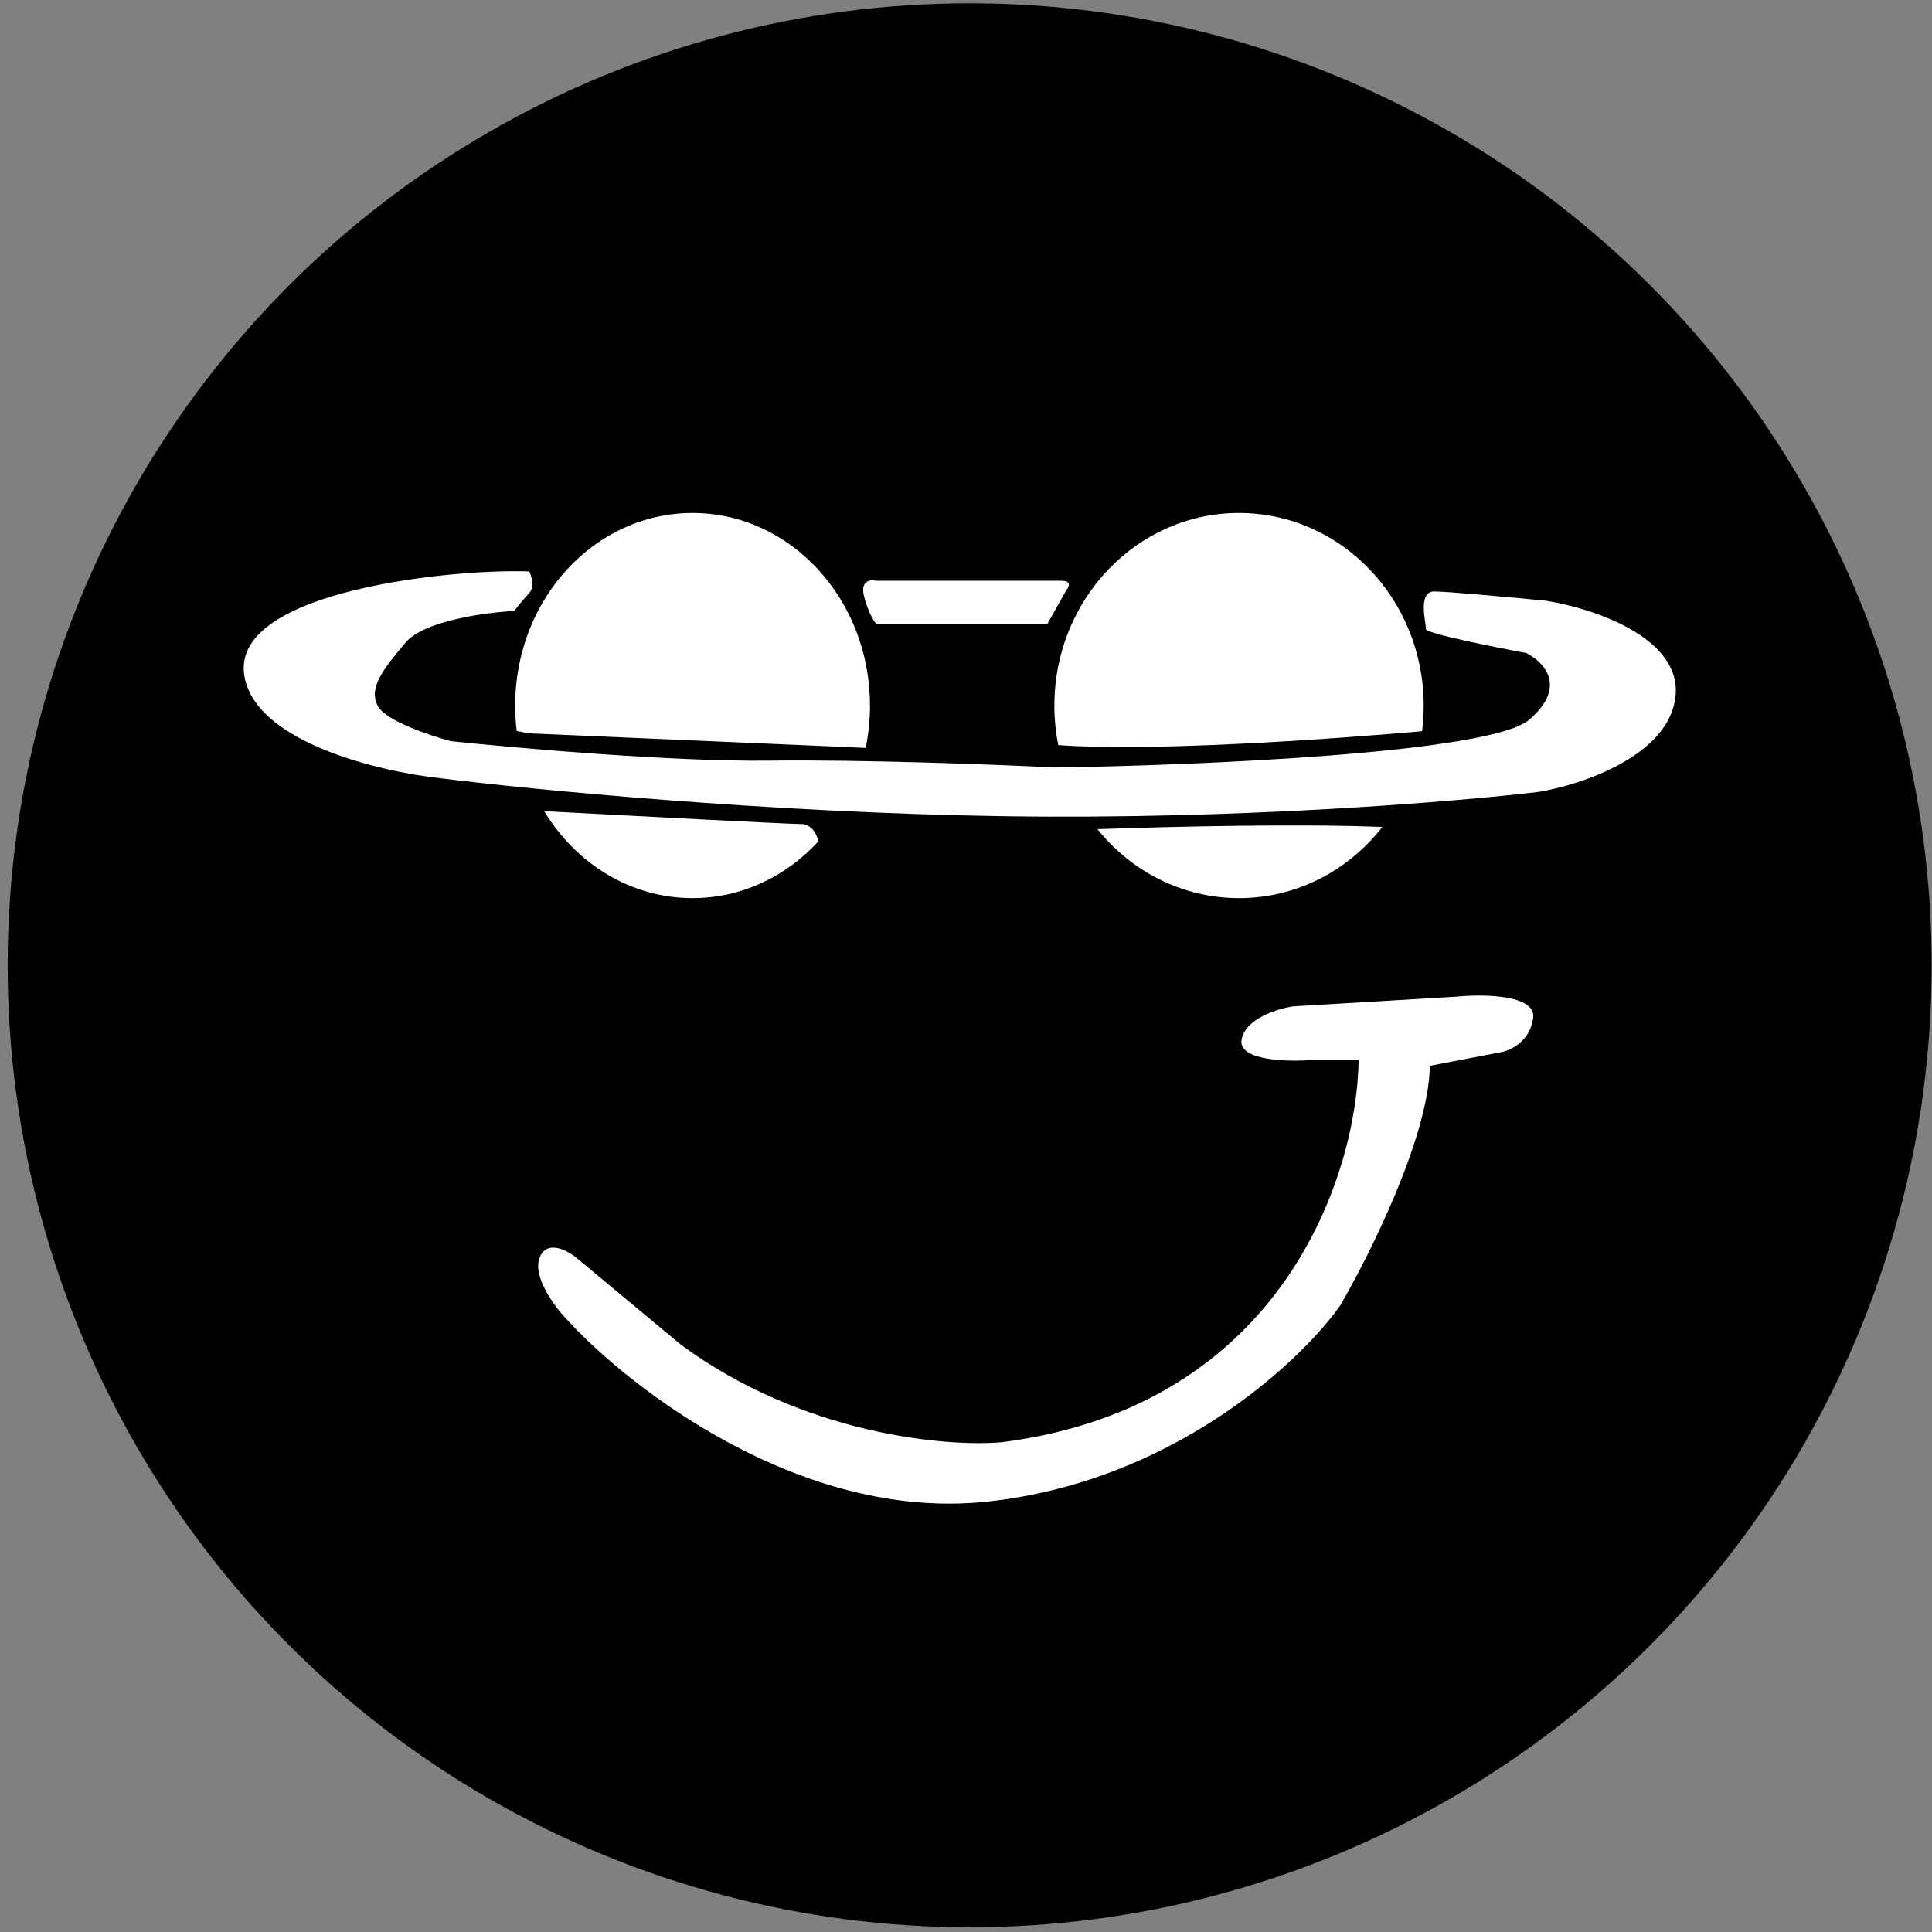 <svg width="241" height="241" viewBox="0 0 241 241" fill="none" xmlns="http://www.w3.org/2000/svg">
<rect x="0" y="0" width="241" height="241" fill="#808080" stroke="none"/>
<circle cx="120.956" cy="120.412" r="120" fill="black"/>
<path d="M107.745 74.206C107.356 72.405 108.597 72.28 109.266 72.442H132.376C133.739 72.442 133.349 73.253 132.985 73.658L130.673 77.794H109.266C108.921 77.348 108.135 76.006 107.745 74.206Z" fill="white"/>
<path d="M67.302 156.917C68.178 154.581 70.748 155.944 71.924 156.917L84.939 167.742C100.119 178.933 117.942 180.514 124.957 179.906C160.182 175.429 169.313 146.253 169.475 132.225H163.636C160.514 132.468 154.392 132.298 154.879 129.671C155.365 127.043 159.379 125.819 161.325 125.535L181.76 124.319C185.084 123.994 191.637 124.076 191.247 126.995C190.858 129.914 188.409 131.049 187.233 131.252L178.354 132.955C178.257 141.713 170.853 156.552 167.164 162.877C162.096 170.013 146.17 184.893 123.011 187.325C99.851 189.758 78.411 173.094 70.586 164.458C69.126 162.917 66.426 159.252 67.302 156.917Z" fill="white"/>
<path d="M66.025 73.962C66.706 73.232 66.309 71.874 66.025 71.286C56.963 70.921 29.109 73.537 30.447 84.058C31.517 92.475 47.192 96.242 54.895 97.073C66.066 98.472 95.777 101.379 125.261 101.816C154.745 102.254 182.023 99.972 191.977 98.776C197.329 97.884 208.227 94.251 209.006 86.856C209.784 79.46 198.545 75.827 192.829 74.935C188.896 74.55 180.604 73.78 178.901 73.78C176.773 73.78 177.928 77.794 177.868 78.463C177.819 78.998 186.159 80.672 190.335 81.443C192.504 82.477 195.626 85.591 190.761 89.775C185.895 93.959 149.284 95.492 131.586 95.735C124.713 95.39 107.964 94.737 95.947 94.883C83.93 95.029 64.464 93.322 56.233 92.451C53.639 91.761 48.193 89.933 47.172 88.133C45.895 85.882 47.719 83.571 50.578 80.166C52.864 77.441 60.572 76.395 64.14 76.213C64.484 75.766 65.344 74.692 66.025 73.962Z" fill="white"/>
<path d="M107.986 93.295C108.337 91.595 108.523 89.826 108.523 88.011C108.523 74.744 98.615 63.988 86.392 63.988C74.169 63.988 64.261 74.744 64.261 88.011C64.261 89.084 64.326 90.14 64.451 91.175L65.964 91.478L107.986 93.295Z" fill="white"/>
<path d="M102.098 104.936C101.855 103.981 101.222 102.79 99.9 102.79C98.34 102.79 78.994 101.78 67.885 101.189C71.841 107.721 78.652 112.034 86.392 112.034C92.532 112.034 98.088 109.319 102.098 104.936Z" fill="white"/>
<path d="M177.39 91.211C177.523 90.164 177.592 89.096 177.592 88.011C177.592 74.744 167.28 63.988 154.559 63.988C141.837 63.988 131.525 74.744 131.525 88.011C131.525 89.701 131.692 91.35 132.01 92.941C143.031 93.769 164.707 92.33 177.39 91.211Z" fill="white"/>
<path d="M172.436 103.16C162.617 102.749 146.988 103.078 136.895 103.43C141.12 108.689 147.465 112.034 154.559 112.034C161.773 112.034 168.213 108.574 172.436 103.16Z" fill="white"/>
</svg>
